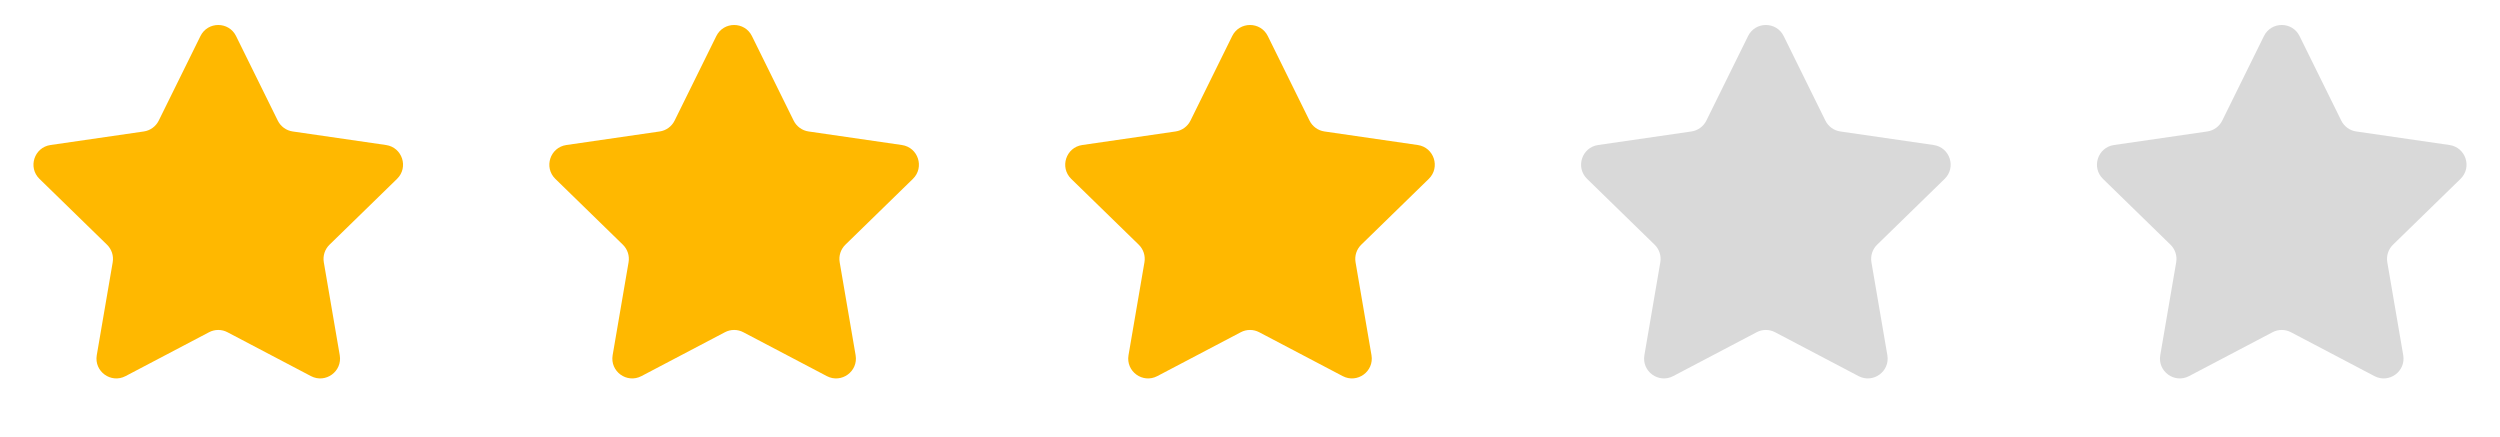 <svg width="126" height="22" viewBox="0 0 126 22" fill="none" xmlns="http://www.w3.org/2000/svg">
<path d="M10.103 1.817C10.47 1.074 11.53 1.074 11.897 1.817L14 6.079C14.146 6.374 14.427 6.579 14.753 6.626L19.456 7.309C20.277 7.429 20.604 8.437 20.011 9.015L16.607 12.333C16.372 12.562 16.264 12.893 16.32 13.218L17.123 17.902C17.263 18.719 16.406 19.342 15.672 18.956L11.465 16.745C11.174 16.591 10.826 16.591 10.535 16.745L6.328 18.956C5.594 19.342 4.737 18.719 4.877 17.902L5.68 13.218C5.736 12.893 5.628 12.562 5.393 12.333L1.989 9.015C1.396 8.437 1.723 7.429 2.544 7.309L7.247 6.626C7.573 6.579 7.854 6.374 8 6.079L10.103 1.817Z" fill="#FFB800"/>
<path d="M36.103 1.817C36.47 1.074 37.53 1.074 37.897 1.817L40 6.079C40.146 6.374 40.427 6.579 40.753 6.626L45.456 7.309C46.277 7.429 46.604 8.437 46.011 9.015L42.607 12.333C42.372 12.562 42.264 12.893 42.32 13.218L43.123 17.902C43.263 18.719 42.406 19.342 41.672 18.956L37.465 16.745C37.174 16.591 36.826 16.591 36.535 16.745L32.328 18.956C31.594 19.342 30.737 18.719 30.877 17.902L31.68 13.218C31.736 12.893 31.628 12.562 31.393 12.333L27.989 9.015C27.396 8.437 27.723 7.429 28.544 7.309L33.247 6.626C33.573 6.579 33.854 6.374 34 6.079L36.103 1.817Z" fill="#FFB800"/>
<path d="M62.103 1.817C62.47 1.074 63.53 1.074 63.897 1.817L66 6.079C66.146 6.374 66.427 6.579 66.753 6.626L71.457 7.309C72.277 7.429 72.604 8.437 72.011 9.015L68.607 12.333C68.372 12.562 68.264 12.893 68.32 13.218L69.123 17.902C69.263 18.719 68.406 19.342 67.672 18.956L63.465 16.745C63.174 16.591 62.826 16.591 62.535 16.745L58.328 18.956C57.594 19.342 56.737 18.719 56.877 17.902L57.68 13.218C57.736 12.893 57.628 12.562 57.393 12.333L53.989 9.015C53.396 8.437 53.723 7.429 54.544 7.309L59.247 6.626C59.573 6.579 59.854 6.374 60 6.079L62.103 1.817Z" fill="#FFB800"/>
<path d="M88.103 1.817C88.47 1.074 89.53 1.074 89.897 1.817L92 6.079C92.146 6.374 92.427 6.579 92.753 6.626L97.457 7.309C98.277 7.429 98.604 8.437 98.011 9.015L94.607 12.333C94.372 12.562 94.264 12.893 94.32 13.218L95.123 17.902C95.263 18.719 94.406 19.342 93.672 18.956L89.465 16.745C89.174 16.591 88.826 16.591 88.535 16.745L84.328 18.956C83.594 19.342 82.737 18.719 82.877 17.902L83.68 13.218C83.736 12.893 83.628 12.562 83.393 12.333L79.989 9.015C79.396 8.437 79.723 7.429 80.543 7.309L85.247 6.626C85.573 6.579 85.854 6.374 86 6.079L88.103 1.817Z" fill="#D9D9D9"/>
<path d="M114.103 1.817C114.47 1.074 115.53 1.074 115.897 1.817L118 6.079C118.146 6.374 118.427 6.579 118.753 6.626L123.456 7.309C124.277 7.429 124.604 8.437 124.011 9.015L120.607 12.333C120.372 12.562 120.264 12.893 120.32 13.218L121.123 17.902C121.263 18.719 120.406 19.342 119.672 18.956L115.465 16.745C115.174 16.591 114.826 16.591 114.535 16.745L110.328 18.956C109.594 19.342 108.737 18.719 108.877 17.902L109.68 13.218C109.736 12.893 109.628 12.562 109.393 12.333L105.989 9.015C105.396 8.437 105.723 7.429 106.544 7.309L111.247 6.626C111.573 6.579 111.854 6.374 112 6.079L114.103 1.817Z" fill="#D9D9D9"/>
</svg>
